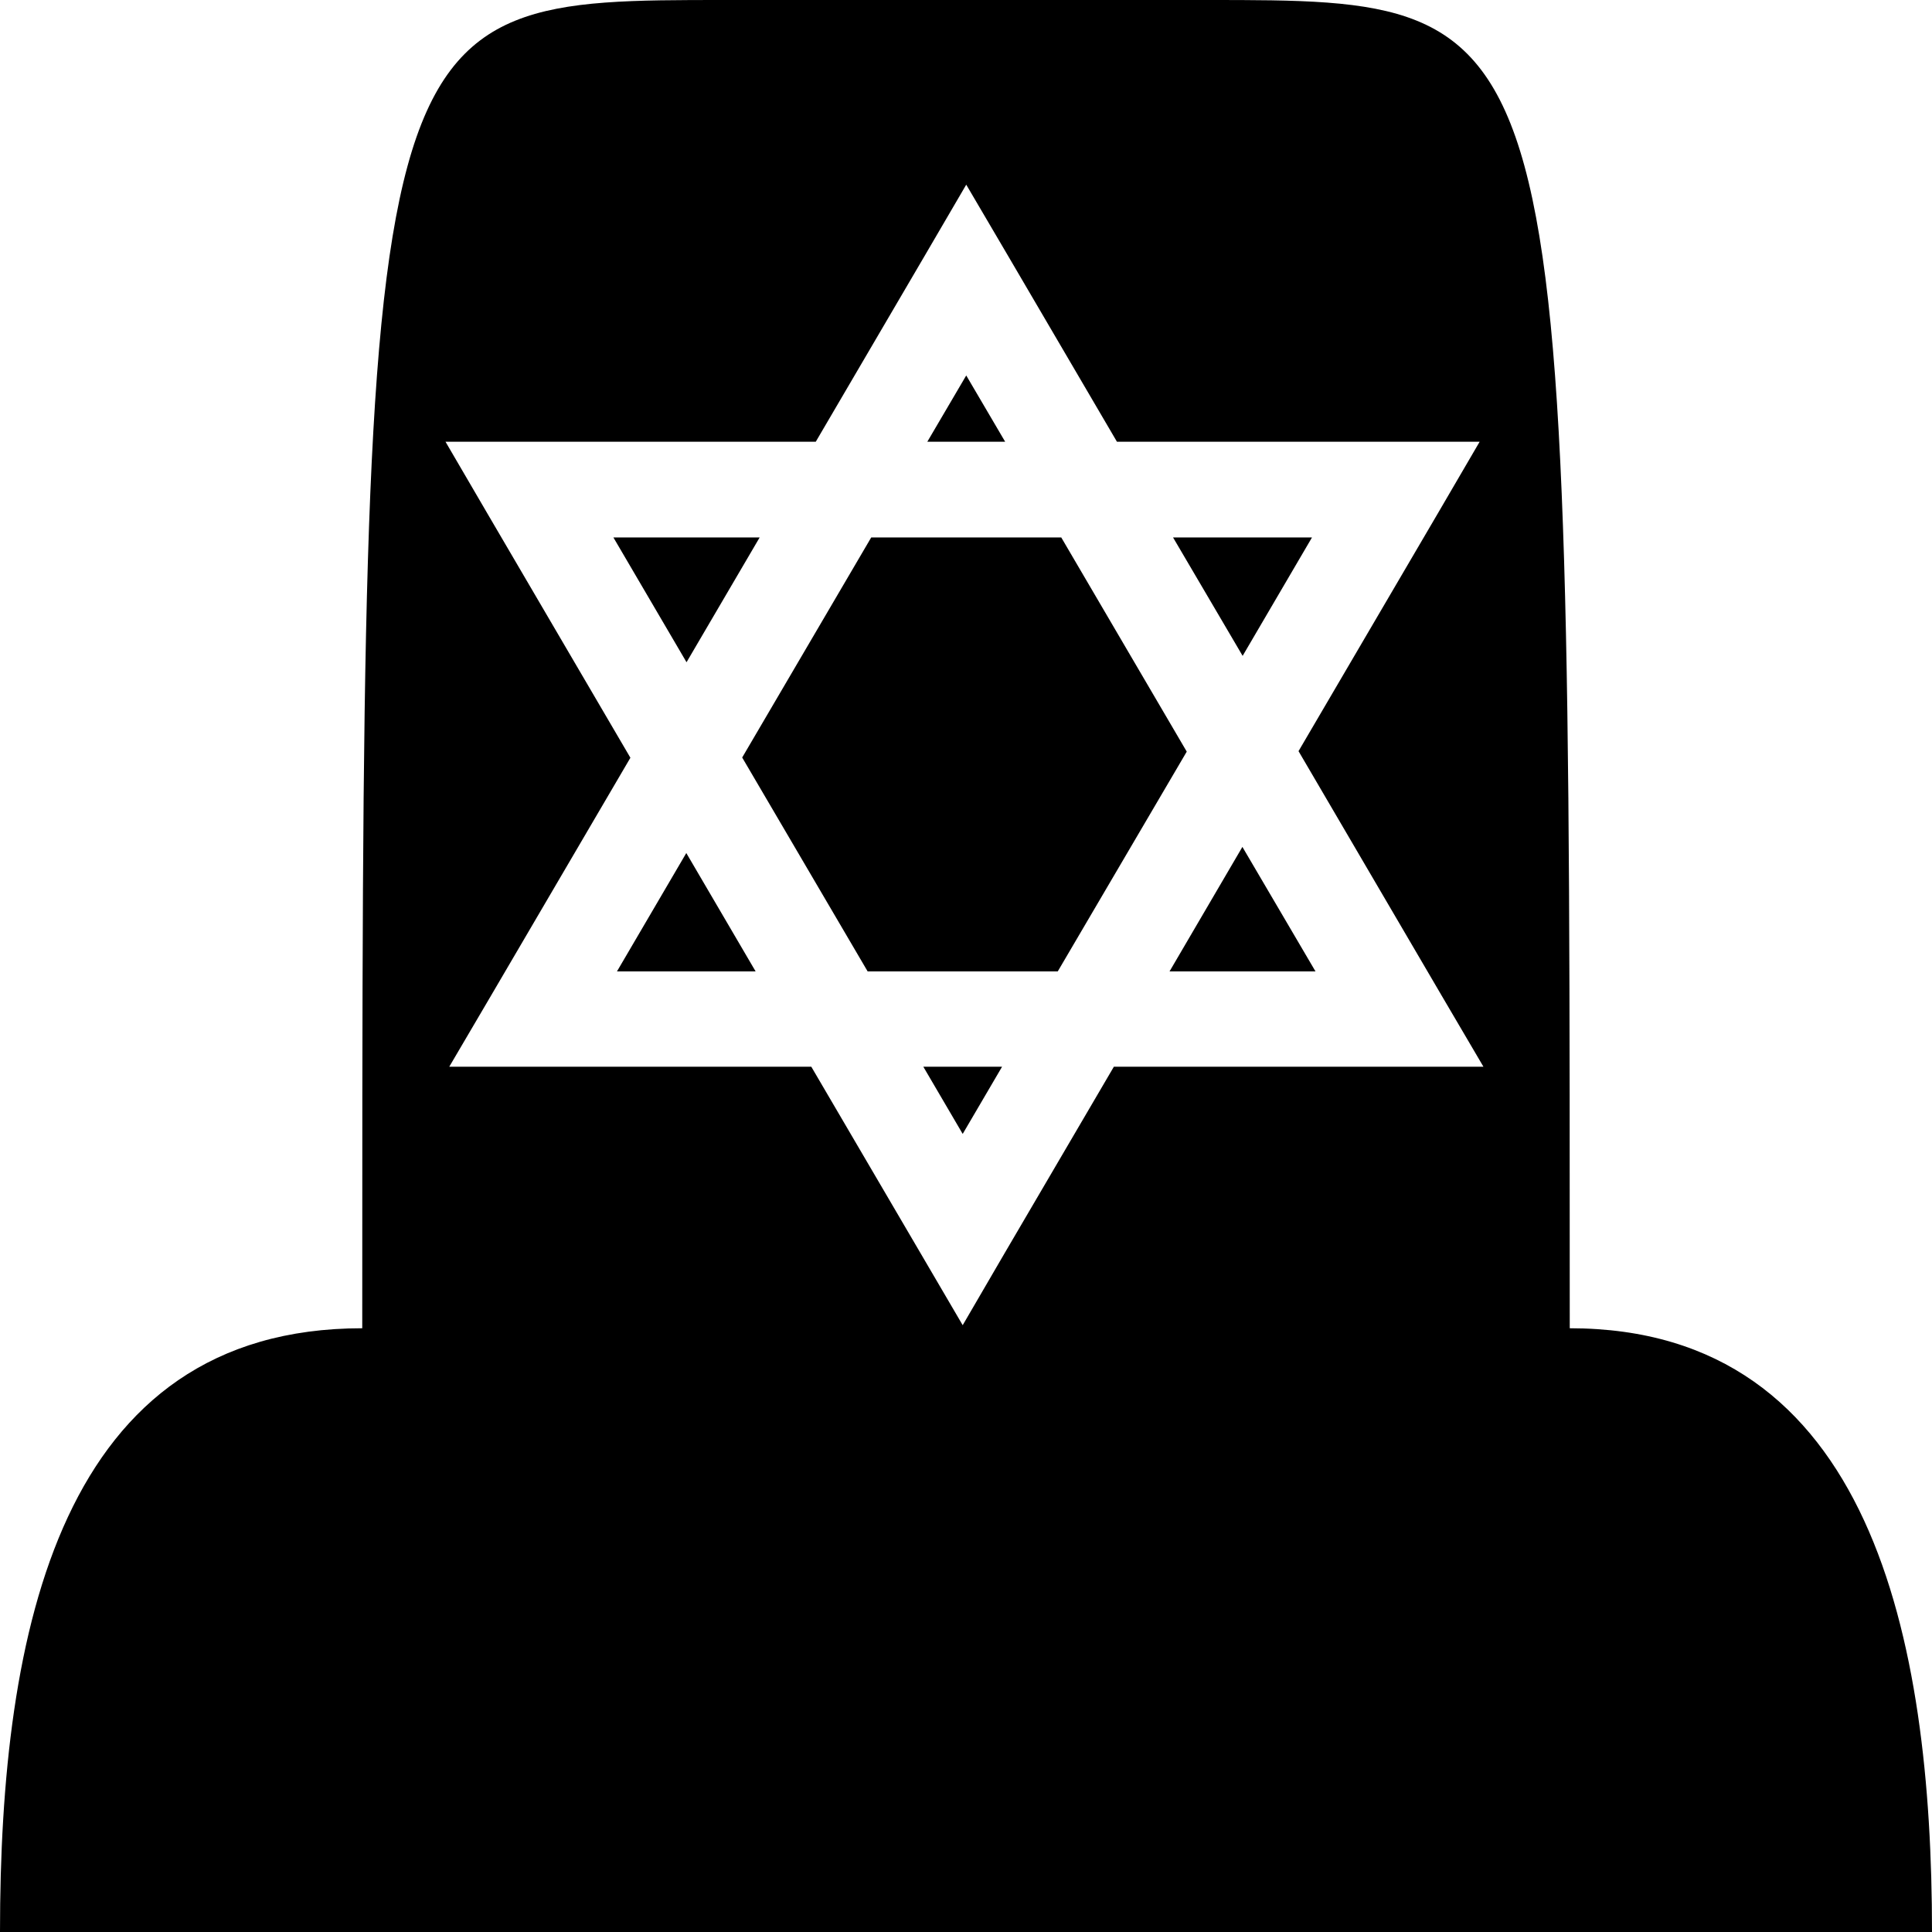 <?xml version="1.0" encoding="UTF-8" standalone="no"?>
<!-- Created with Inkscape (http://www.inkscape.org/) -->

<svg
   xmlns:dc="http://purl.org/dc/elements/1.1/"
   xmlns:cc="http://creativecommons.org/ns#"
   xmlns:rdf="http://www.w3.org/1999/02/22-rdf-syntax-ns#"
   xmlns:svg="http://www.w3.org/2000/svg"
   xmlns="http://www.w3.org/2000/svg"
   xmlns:xlink="http://www.w3.org/1999/xlink"
   xmlns:sodipodi="http://sodipodi.sourceforge.net/DTD/sodipodi-0.dtd"
   xmlns:inkscape="http://www.inkscape.org/namespaces/inkscape"
   width="256"
   height="256"
   id="svg2"
   inkscape:label="Pozadí"
   version="1.1"
   inkscape:version="0.48.3.1 r9886"
   sodipodi:docname="cemetery-jewish.svg">
  <defs
     id="defs3">
    <inkscape:path-effect
       effect="spiro"
       id="path-effect3001"
       is_visible="true" />
    <linearGradient
       inkscape:collect="always"
       id="linearGradient3766">
      <stop
         style="stop-color:#000000;stop-opacity:1;"
         offset="0"
         id="stop3768" />
      <stop
         style="stop-color:#000000;stop-opacity:0;"
         offset="1"
         id="stop3770" />
    </linearGradient>
    <radialGradient
       inkscape:collect="always"
       xlink:href="#linearGradient3766"
       id="radialGradient3772"
       cx="128"
       cy="127.997"
       fx="128"
       fy="127.997"
       r="128"
       gradientTransform="matrix(1,0,0,0.5,0,63.995)"
       gradientUnits="userSpaceOnUse" />
  </defs>
  <sodipodi:namedview
     id="base"
     pagecolor="#ffffff"
     bordercolor="#666666"
     borderopacity="1.0"
     inkscape:pageopacity="0.0"
     inkscape:pageshadow="2"
     inkscape:zoom="2.56"
     inkscape:cx="78.408294"
     inkscape:cy="119.61034"
     inkscape:document-units="px"
     inkscape:current-layer="layer1"
     showgrid="true"
     inkscape:window-width="1600"
     inkscape:window-height="1147"
     inkscape:window-x="0"
     inkscape:window-y="0"
     inkscape:window-maximized="1"
     inkscape:snap-grids="false"
     inkscape:snap-to-guides="false">
    <inkscape:grid
       type="xygrid"
       id="grid2984"
       empspacing="4"
       visible="true"
       enabled="true"
       snapvisiblegridlinesonly="true"
       originx="0px"
       spacingx="8px"
       spacingy="8px"
       dotted="false" />
  </sodipodi:namedview>
  <g
     inkscape:label="Vrstva 1"
     inkscape:groupmode="layer"
     id="layer1"
     transform="translate(0,-796.362)">
    <path
       style="fill:#000000;fill-opacity:1;stroke:none"
       d="M 96 0 C 48 0 48 0 48 176 C 8 176 0 216 0 256 L 256 256 C 256 217.25 248 176 208 176 C 208 0 208 0 160 0 L 96 0 z M 128.031 24.469 L 133.594 33.938 L 148 58.531 L 184.938 58.531 L 196.062 58.531 L 190.5 68.062 L 172.062 99.531 L 191 131.875 L 196.562 141.344 L 185.438 141.344 L 147.594 141.344 L 133.094 166.094 L 127.562 175.594 L 122 166.094 L 107.5 141.344 L 70.656 141.344 L 59.531 141.344 L 65.094 131.875 L 83.531 100.406 L 64.594 68.062 L 59.031 58.531 L 70.156 58.531 L 108.094 58.531 L 122.5 33.938 L 128.031 24.469 z M 128.031 49.75 L 122.875 58.531 L 133.188 58.531 L 128.031 49.75 z M 81.281 71.219 L 90.969 87.75 L 100.656 71.219 L 81.281 71.219 z M 115.438 71.219 L 98.344 100.375 L 114.969 128.719 L 140.156 128.719 L 157.25 99.594 L 140.625 71.219 L 115.438 71.219 z M 155.438 71.219 L 164.656 86.906 L 173.844 71.219 L 155.438 71.219 z M 164.625 112.219 L 154.969 128.719 L 174.312 128.719 L 164.625 112.219 z M 90.938 113.031 L 81.75 128.719 L 100.125 128.719 L 90.938 113.031 z M 122.344 141.344 L 127.562 150.25 L 132.781 141.344 L 122.344 141.344 z "
       transform="translate(0,796.362)"
       id="path7157" />
    <g
       id="g16521"
       style="fill:none;stroke:#003ad1;stroke-opacity:1"
       transform="matrix(0.068,0,0,0.068,-136.058,694.149)" />
  </g>
</svg>
